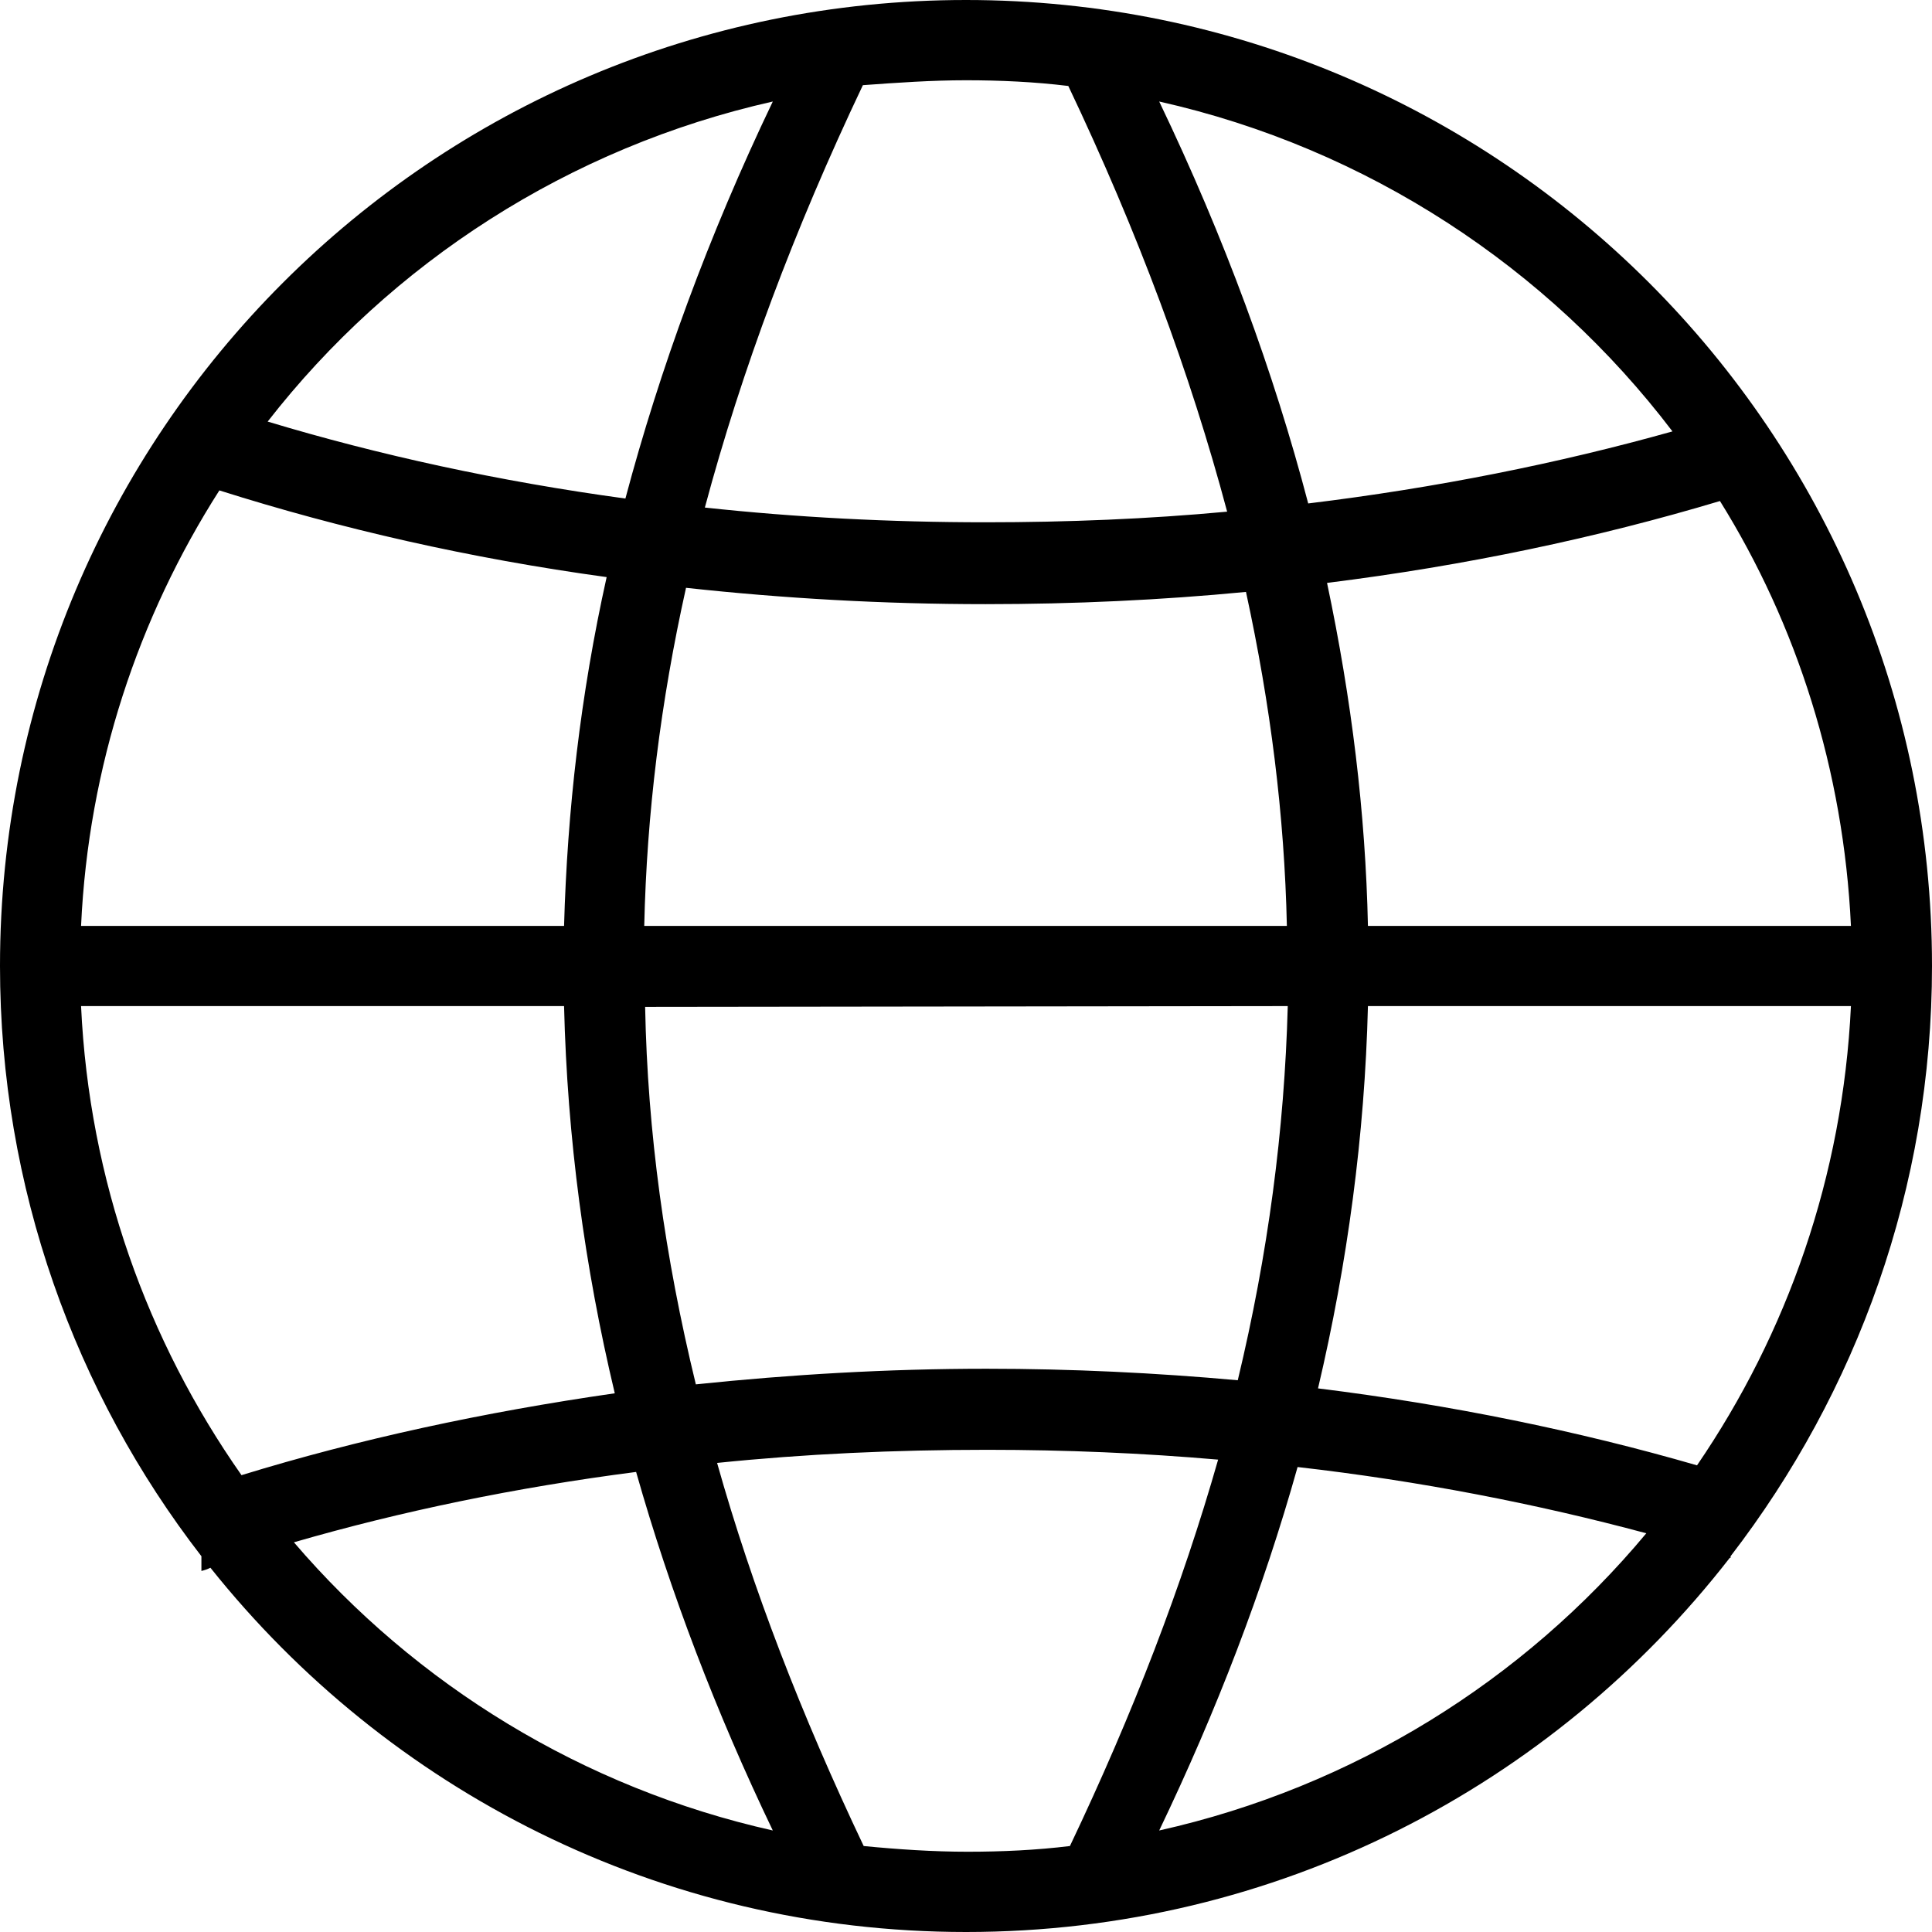 <svg width="24" height="24" viewBox="0 0 24 24" fill="none" xmlns="http://www.w3.org/2000/svg">
<path d="M12 0C5.369 0 0 5.369 0 12C0 14.756 0.936 17.308 2.502 19.332V19.515C2.542 19.505 2.573 19.495 2.614 19.475C4.81 22.23 8.197 24 12 24C15.864 24 19.291 22.18 21.488 19.352H21.498V19.332C23.064 17.298 24 14.756 24 12C24 5.369 18.631 0 12 0ZM22.993 11.502H16.993C16.963 10.098 16.79 8.685 16.485 7.241C18.203 7.027 19.841 6.681 21.366 6.224C22.322 7.759 22.902 9.569 22.993 11.502ZM8.003 11.502C8.034 10.108 8.207 8.715 8.522 7.302C9.732 7.434 10.973 7.505 12.244 7.505C13.342 7.505 14.431 7.454 15.478 7.353C15.783 8.756 15.956 10.129 15.986 11.502H8.003ZM15.997 12.498C15.956 14.034 15.752 15.58 15.376 17.146C14.359 17.054 13.312 17.003 12.254 17.003C11.024 17.003 9.814 17.075 8.644 17.197C8.258 15.61 8.044 14.064 8.014 12.508L15.997 12.498ZM20.776 5.359C19.363 5.756 17.837 6.061 16.251 6.254C15.824 4.627 15.214 2.959 14.4 1.261C16.983 1.841 19.23 3.325 20.776 5.359ZM12 0.997C12.427 0.997 12.854 1.017 13.271 1.068C14.136 2.888 14.786 4.637 15.244 6.356C14.268 6.447 13.261 6.488 12.244 6.488C11.054 6.488 9.885 6.427 8.756 6.305C9.214 4.597 9.864 2.858 10.719 1.058C11.146 1.027 11.573 0.997 12 0.997ZM9.6 1.261C8.797 2.939 8.197 4.586 7.769 6.193C6.203 5.98 4.708 5.654 3.325 5.237C4.861 3.264 7.068 1.831 9.6 1.261ZM2.725 6.092C4.231 6.569 5.837 6.936 7.536 7.169C7.21 8.634 7.047 10.078 7.007 11.502H1.007C1.098 9.519 1.719 7.668 2.725 6.092ZM3 18.325C1.831 16.658 1.108 14.664 1.007 12.498H7.007C7.047 14.136 7.261 15.732 7.637 17.308C6.01 17.542 4.454 17.878 3 18.325ZM3.651 19.159C4.983 18.773 6.407 18.478 7.902 18.285C8.329 19.79 8.898 21.275 9.6 22.739C7.241 22.21 5.166 20.929 3.651 19.159ZM10.729 22.932C9.956 21.305 9.346 19.729 8.908 18.173C9.997 18.061 11.115 18.01 12.264 18.01C13.241 18.01 14.197 18.051 15.132 18.132C14.685 19.698 14.075 21.285 13.291 22.932C12.875 22.983 12.447 23.003 12.02 23.003C11.593 23.003 11.146 22.973 10.729 22.932ZM14.4 22.739C15.112 21.254 15.691 19.749 16.119 18.224C17.634 18.397 19.088 18.681 20.451 19.047C18.925 20.878 16.81 22.2 14.4 22.739ZM21.081 18.203C19.607 17.776 18.02 17.451 16.373 17.247C16.739 15.691 16.953 14.105 16.993 12.498H22.993C22.892 14.614 22.2 16.566 21.081 18.203Z" fill="black"/>
</svg>
